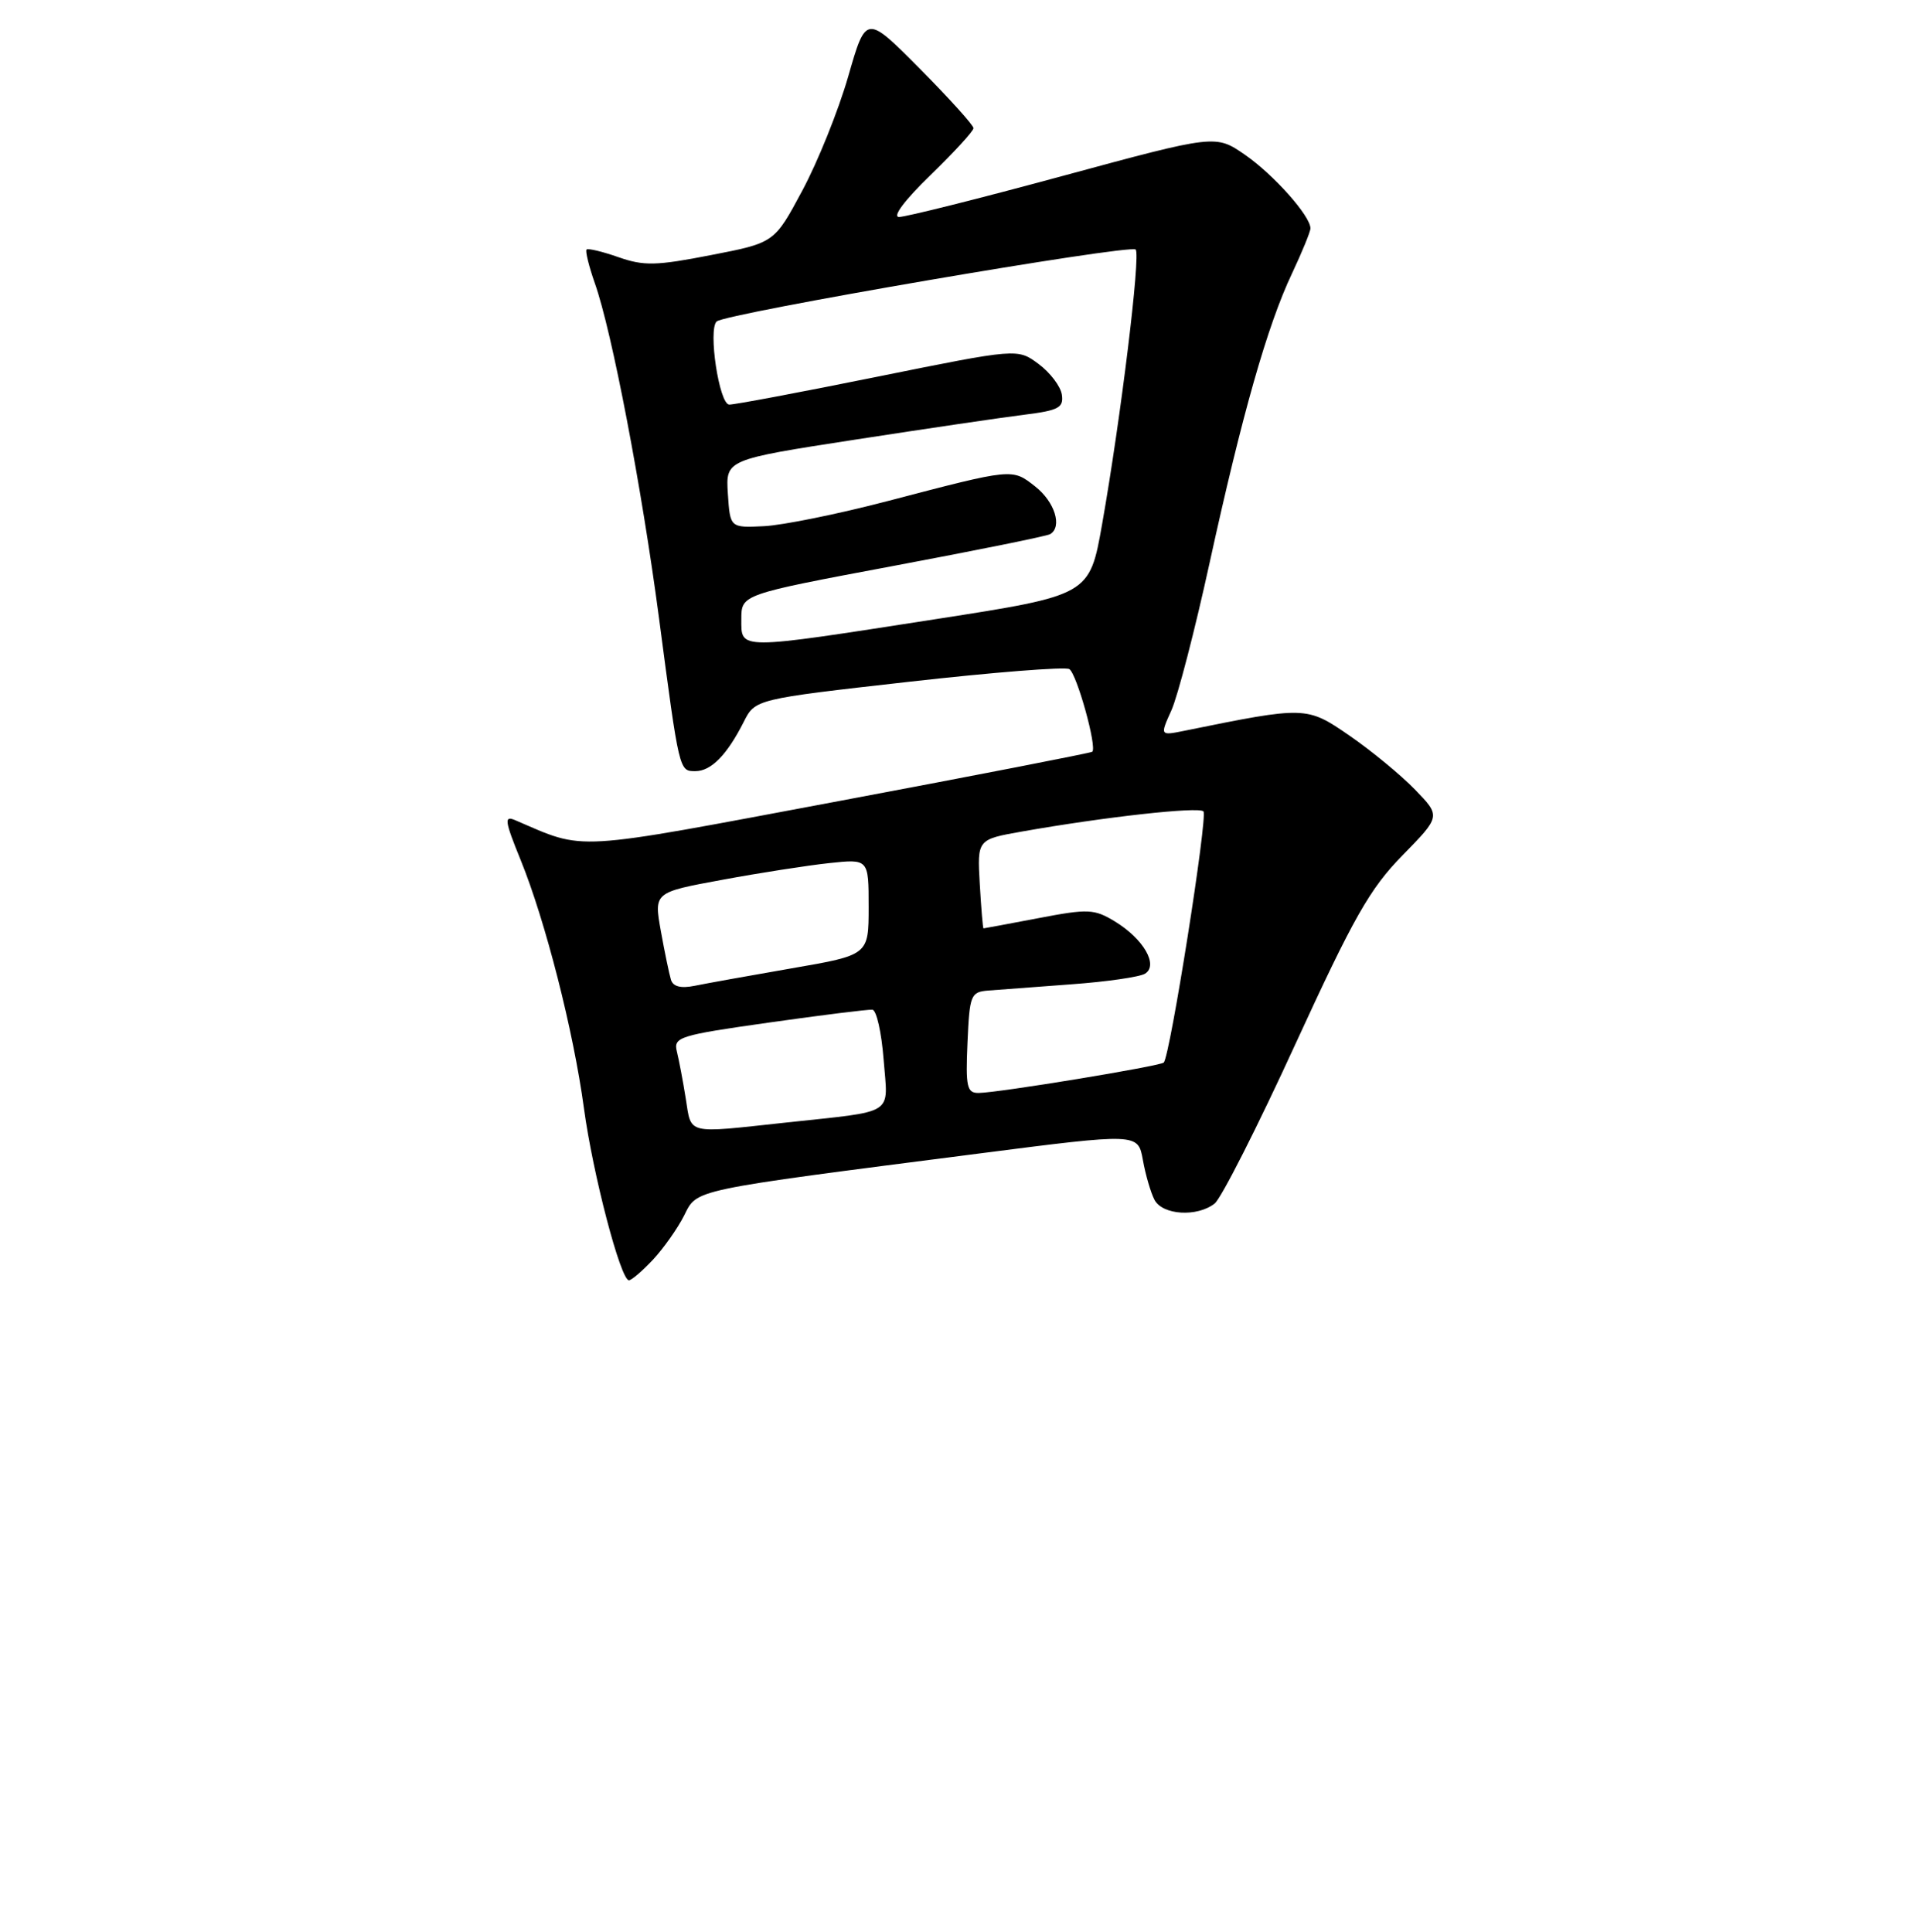 <?xml version="1.0" encoding="UTF-8" standalone="no"?>
<!DOCTYPE svg PUBLIC "-//W3C//DTD SVG 1.1//EN" "http://www.w3.org/Graphics/SVG/1.1/DTD/svg11.dtd" >
<svg xmlns="http://www.w3.org/2000/svg" xmlns:xlink="http://www.w3.org/1999/xlink" version="1.1" viewBox="0 0 256 258">
 <g >
 <path fill="currentColor"
d=" M 87.20 168.25 C 88.61 166.74 90.48 164.09 91.35 162.37 C 93.15 158.80 91.86 159.07 130.74 154.07 C 151.97 151.34 151.97 151.34 152.62 154.92 C 152.97 156.89 153.67 159.29 154.17 160.25 C 155.23 162.30 159.87 162.59 162.21 160.75 C 163.08 160.06 167.93 150.50 172.97 139.50 C 180.77 122.51 182.92 118.71 187.28 114.26 C 192.41 109.02 192.41 109.02 188.97 105.47 C 187.08 103.52 183.14 100.27 180.22 98.26 C 174.49 94.31 174.38 94.31 158.20 97.60 C 154.90 98.27 154.90 98.27 156.43 94.88 C 157.27 93.02 159.57 84.16 161.53 75.19 C 165.87 55.35 169.26 43.43 172.54 36.52 C 173.89 33.65 175.00 30.94 175.00 30.50 C 175.00 28.85 170.10 23.34 166.28 20.69 C 162.34 17.96 162.34 17.96 141.98 23.48 C 130.79 26.52 120.92 28.99 120.06 28.98 C 119.13 28.97 120.83 26.71 124.25 23.40 C 127.41 20.33 130.00 17.51 130.00 17.12 C 130.00 16.72 126.77 13.15 122.83 9.17 C 115.65 1.94 115.65 1.94 113.27 10.22 C 111.96 14.77 109.20 21.63 107.14 25.46 C 103.41 32.43 103.41 32.43 94.95 34.07 C 87.63 35.50 85.98 35.54 82.59 34.35 C 80.45 33.60 78.53 33.14 78.33 33.33 C 78.14 33.53 78.64 35.56 79.44 37.84 C 81.72 44.29 85.69 65.05 88.01 82.59 C 90.72 103.13 90.69 103.00 92.86 103.00 C 94.96 103.00 97.08 100.84 99.31 96.44 C 100.85 93.38 100.85 93.38 121.32 91.07 C 132.58 89.80 142.24 89.03 142.80 89.37 C 143.80 90.00 146.54 99.85 145.86 100.41 C 145.66 100.57 130.43 103.54 112.00 107.00 C 75.84 113.78 78.35 113.64 68.78 109.54 C 67.30 108.91 67.40 109.64 69.53 114.87 C 72.84 123.02 76.58 137.69 77.98 148.03 C 79.17 156.83 82.88 171.00 83.99 171.00 C 84.34 171.00 85.78 169.76 87.20 168.25 Z  M 91.58 146.75 C 91.21 144.41 90.67 141.58 90.39 140.45 C 89.91 138.52 90.68 138.28 102.69 136.58 C 109.74 135.58 115.95 134.81 116.50 134.86 C 117.05 134.92 117.72 137.91 118.00 141.52 C 118.58 149.12 119.83 148.32 104.83 149.95 C 91.53 151.39 92.35 151.59 91.58 146.75 Z  M 129.20 139.25 C 129.48 132.86 129.63 132.49 132.00 132.30 C 133.38 132.19 138.35 131.82 143.06 131.47 C 147.77 131.13 152.20 130.49 152.91 130.05 C 154.74 128.92 152.71 125.40 148.88 123.07 C 146.12 121.40 145.32 121.36 138.69 122.63 C 134.74 123.38 131.43 124.00 131.34 124.00 C 131.25 124.00 131.03 121.33 130.84 118.06 C 130.50 112.12 130.50 112.12 136.50 111.06 C 147.47 109.12 160.06 107.72 160.71 108.37 C 161.32 108.99 156.26 141.05 155.41 141.92 C 154.93 142.40 133.38 145.95 130.70 145.98 C 129.12 146.00 128.94 145.19 129.20 139.25 Z  M 89.60 130.86 C 89.37 130.11 88.76 127.18 88.25 124.35 C 87.33 119.19 87.33 119.19 96.41 117.52 C 101.41 116.59 107.86 115.59 110.75 115.28 C 116.00 114.72 116.00 114.72 116.00 121.14 C 116.00 127.56 116.00 127.56 105.75 129.33 C 100.11 130.31 94.27 131.36 92.76 131.67 C 90.93 132.04 89.88 131.78 89.60 130.86 Z  M 99.00 82.70 C 99.00 79.40 99.00 79.40 119.25 75.60 C 130.39 73.51 139.84 71.60 140.25 71.34 C 141.89 70.34 140.85 67.03 138.26 64.99 C 135.14 62.54 135.37 62.52 118.52 66.93 C 111.94 68.65 104.51 70.16 102.02 70.28 C 97.50 70.50 97.50 70.50 97.20 65.94 C 96.91 61.39 96.91 61.39 114.20 58.72 C 123.72 57.25 133.89 55.75 136.80 55.39 C 141.38 54.82 142.06 54.45 141.80 52.71 C 141.64 51.61 140.24 49.76 138.69 48.61 C 135.89 46.53 135.89 46.53 117.19 50.31 C 106.91 52.39 98.00 54.07 97.38 54.04 C 96.04 53.99 94.54 44.05 95.70 42.94 C 96.80 41.87 150.92 32.59 151.66 33.33 C 152.35 34.01 149.67 55.91 147.18 70.00 C 145.50 79.50 145.50 79.50 125.00 82.69 C 98.30 86.84 99.00 86.84 99.00 82.70 Z "/>
</g>
</svg>